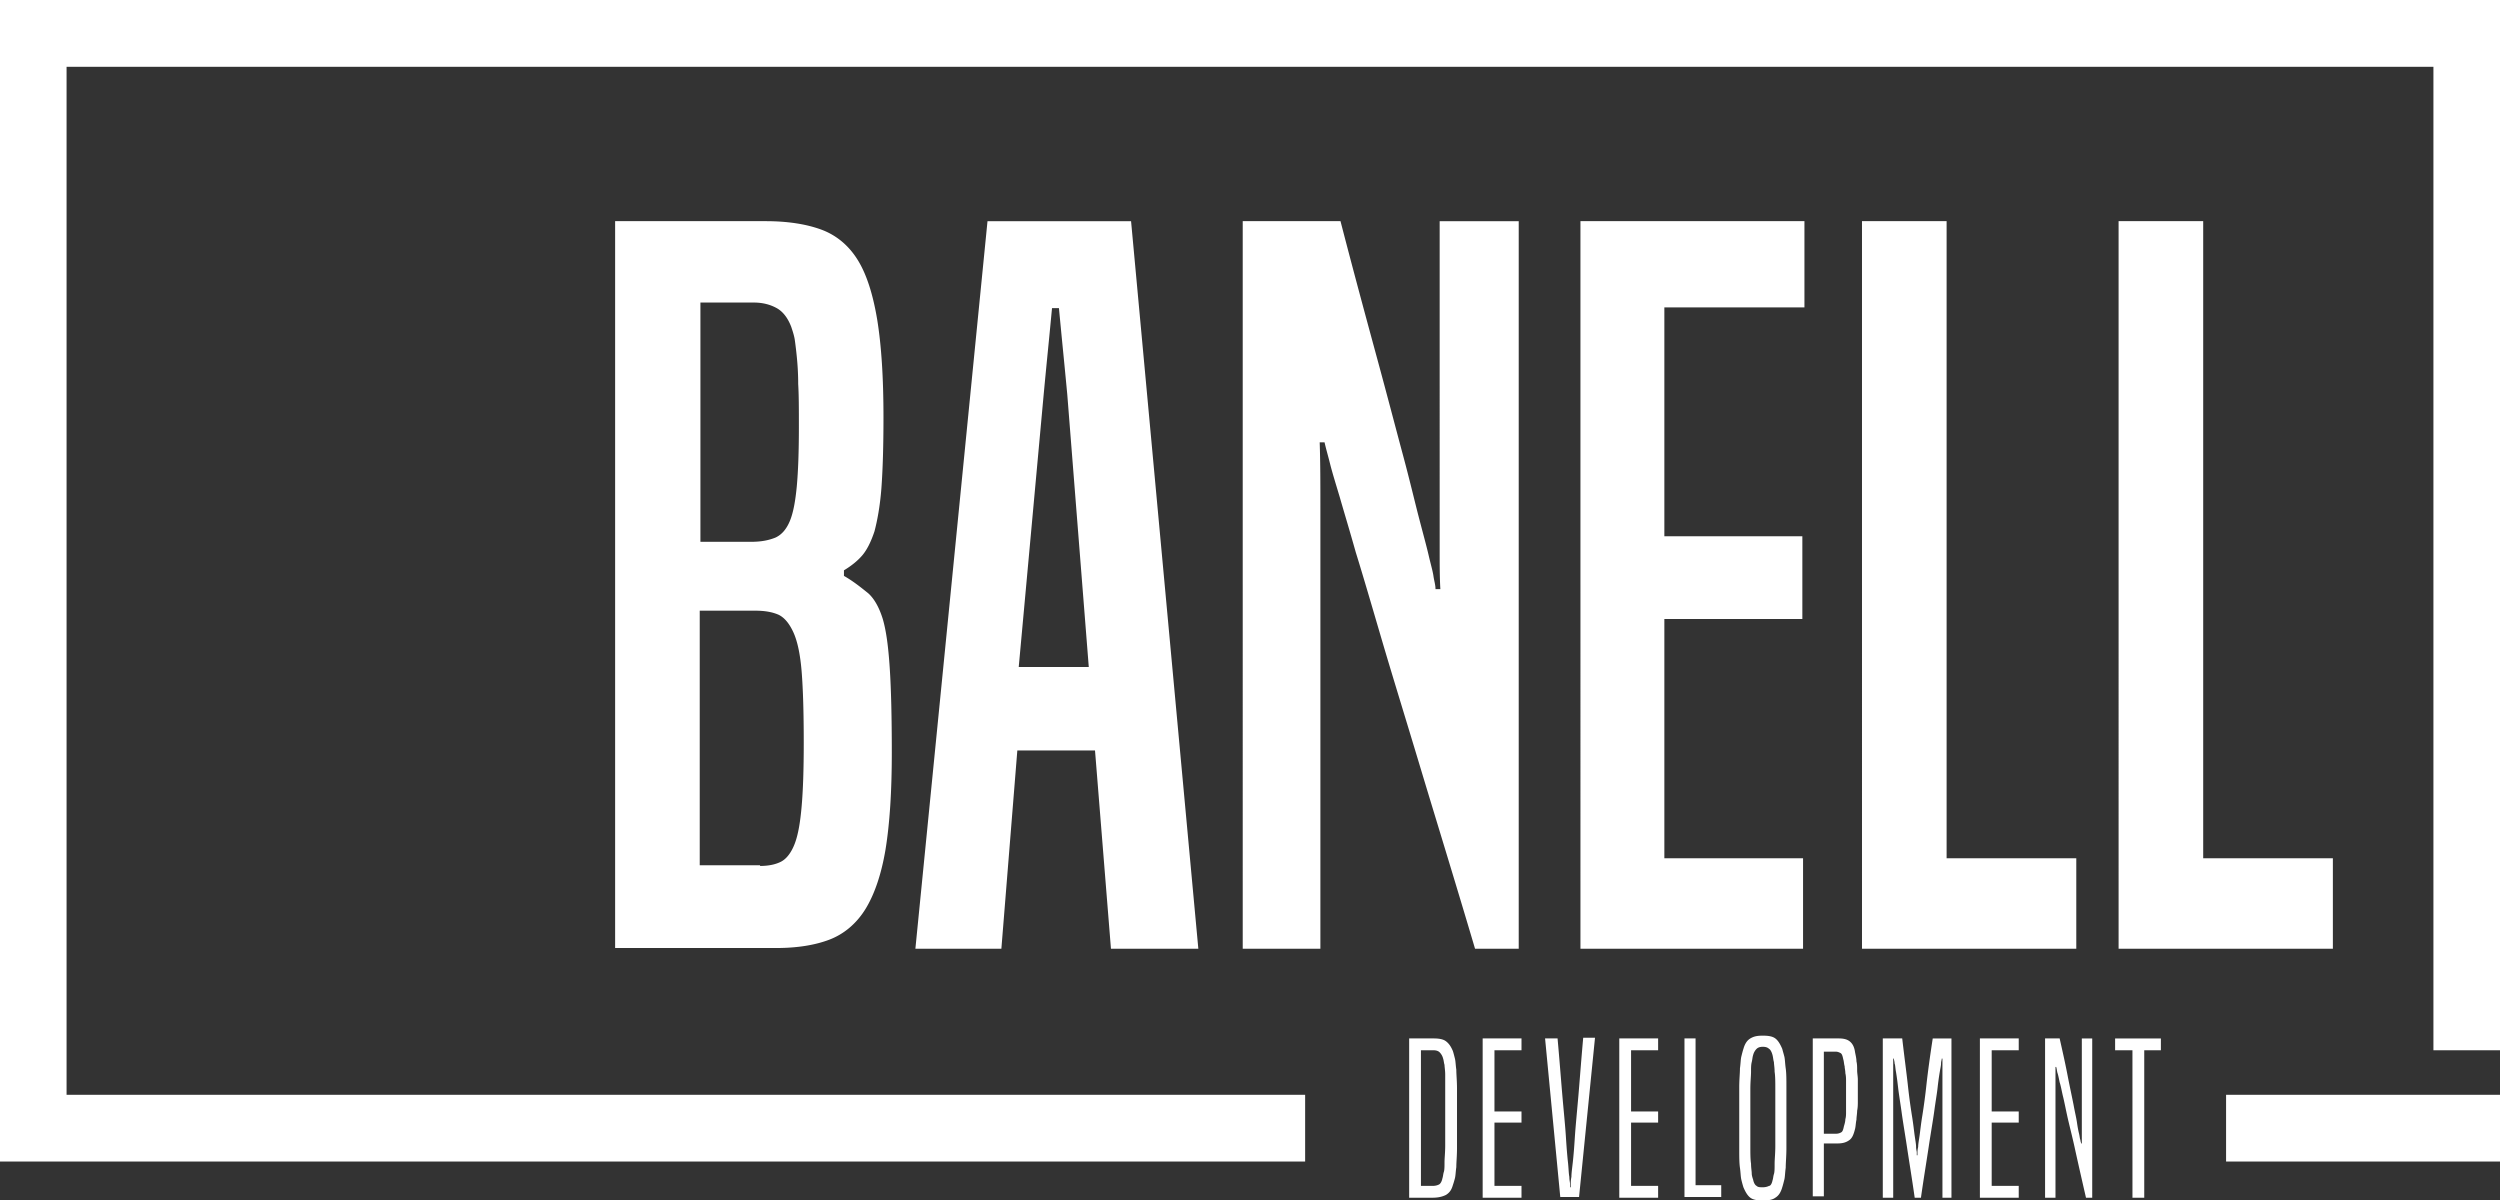 <svg xmlns="http://www.w3.org/2000/svg" width="202" height="97" fill="none" viewBox="0 0 202 97">
  <rect x="0" y="0" width="202" height="97" fill="#333333" stroke="none"/>
  <g clip-path="url(#a)">
    <path fill="#fff" d="M49.702 76.656V17.87H61.86c1.737 0 3.25.225 4.482.675 1.233.45 2.242 1.292 2.97 2.473.729 1.18 1.233 2.81 1.57 4.833.335 2.079.503 4.664.503 7.867 0 2.305-.056 4.215-.168 5.733-.112 1.461-.336 2.641-.56 3.484-.28.843-.616 1.518-1.009 1.967-.392.45-.896.843-1.457 1.18v.45c.785.45 1.401.955 1.962 1.405.504.45.896 1.18 1.176 2.08.28.955.449 2.247.56 3.933.113 1.686.169 3.99.169 6.857 0 3.147-.168 5.732-.504 7.811-.337 2.023-.897 3.653-1.625 4.834-.729 1.18-1.738 2.023-2.914 2.472-1.177.45-2.634.675-4.259.675H49.702v.056Zm10.982-32.877c.785 0 1.4-.112 1.961-.337.505-.225.897-.674 1.177-1.349.28-.674.448-1.63.56-2.81.112-1.236.168-2.81.168-4.777 0-1.46 0-2.585-.056-3.484 0-.9-.056-1.63-.112-2.192a33.229 33.229 0 0 0-.168-1.405c-.056-.337-.168-.674-.28-1.011-.28-.731-.672-1.237-1.177-1.518-.504-.28-1.12-.45-1.849-.45h-4.314V43.78h4.09Zm.729 26.19c.672 0 1.232-.113 1.68-.338.449-.225.841-.73 1.121-1.461.28-.73.448-1.743.56-3.035.113-1.293.169-2.979.169-5.114 0-2.417-.056-4.328-.168-5.733-.113-1.404-.337-2.472-.673-3.203-.336-.73-.728-1.18-1.177-1.405-.504-.225-1.12-.337-1.905-.337h-4.482v20.569h4.875v.056Zm28.352 6.687-1.288-16.017H82.2l-1.289 16.017h-6.948l5.827-58.785h11.6l5.435 58.785h-7.06Zm-3.53-44.791c-.112-1.18-.224-2.36-.336-3.484a744.201 744.201 0 0 1-.336-3.485h-.56c-.112 1.18-.225 2.36-.337 3.485a759.548 759.548 0 0 0-.336 3.484l-2.017 22.03h5.66l-1.738-22.03Zm32.948 44.791c-1.681-5.676-3.194-10.566-4.427-14.668-1.233-4.103-2.297-7.53-3.138-10.397-.84-2.866-1.513-5.17-2.073-6.969-.504-1.798-.953-3.26-1.289-4.44-.336-1.123-.616-2.023-.784-2.697-.168-.675-.336-1.236-.448-1.742h-.393c.056 1.63.056 3.372.056 5.226v35.687h-6.275V17.87h7.9c1.121 4.328 2.13 8.037 2.97 11.128.841 3.09 1.513 5.676 2.073 7.755.561 2.08.953 3.766 1.289 5.058.336 1.293.616 2.304.785 3.035.168.73.336 1.293.392 1.686.056.393.168.73.168 1.068h.392c-.056-.956-.056-1.967-.056-3.035V17.871h6.388v58.785h-3.53Zm8.517 0V17.87h18.099v6.97H134.48v18.49h11.15v6.687h-11.15V69.35h11.207v7.306H127.7Zm22.749 0V17.87h6.837v51.48h10.478v7.306h-17.315Zm20.733 0V17.87h6.836v51.48h10.478v7.306h-17.314ZM113.86 96.775v-12.87h1.961c.448 0 .784.057 1.008.226.225.168.393.393.561.786.056.169.112.394.168.618.056.225.056.506.112.9 0 .393.056.899.056 1.517v4.833c0 .618-.056 1.124-.056 1.518-.056.393-.056.674-.112.899a7.095 7.095 0 0 1-.168.562c-.112.393-.28.618-.561.787-.224.112-.56.224-1.064.224h-1.905Zm1.905-.955c.224 0 .392-.056.504-.112.112-.057.224-.225.28-.506.056-.169.056-.337.112-.506.056-.169.056-.45.056-.787s.056-.787.056-1.349v-5.732c0-.337-.056-.618-.056-.787-.056-.168-.056-.337-.112-.505a1.088 1.088 0 0 0-.28-.506c-.112-.113-.28-.169-.504-.169h-1.009V95.82h.953Zm4.034.955v-12.87h3.138v.956h-2.185v4.946h2.185v.899h-2.185v5.114h2.185v.955h-3.138Zm6.276 0-1.233-12.87h1.009c.168 1.855.28 3.372.392 4.665.112 1.293.224 2.36.28 3.26.056.899.112 1.573.168 2.079.056.506.056.9.112 1.18 0 .281.056.45.056.562v.281h.056v-.28c0-.113 0-.282.056-.563 0-.28.056-.674.112-1.18.057-.506.113-1.18.169-2.08.056-.842.168-1.966.28-3.259.112-1.293.224-2.866.392-4.72h.953l-1.289 12.869h-1.513v.056Zm4.763 0v-12.87h3.138v.956h-2.186v4.946h2.186v.899h-2.186v5.114h2.186v.955h-3.138Zm5.267 0v-12.87h.896v11.859h2.074v.955h-2.97v.056Zm7.901-.843c-.113.394-.281.675-.561.843-.224.169-.56.225-1.008.225-.449 0-.785-.056-1.009-.225-.224-.168-.392-.45-.56-.843a9.247 9.247 0 0 1-.168-.618c-.056-.225-.056-.562-.112-.955-.057-.394-.057-.9-.057-1.574V87.84c0-.619.057-1.124.057-1.518.056-.393.056-.73.112-.955.056-.225.112-.45.168-.618.112-.394.28-.675.56-.843.28-.169.56-.225 1.009-.225.448 0 .784.056 1.008.225.224.168.392.45.561.843.056.224.112.393.168.618.056.225.056.562.112.955.056.394.056.9.056 1.517v4.946c0 .618-.056 1.18-.056 1.574-.056.393-.056.73-.112.955-.056.225-.112.45-.168.618Zm-.785-.562c.056-.168.056-.337.112-.506.056-.168.056-.45.056-.843 0-.337.056-.843.056-1.404v-4.609c0-.562 0-1.068-.056-1.405 0-.337-.056-.618-.056-.787-.056-.168-.056-.337-.112-.562-.056-.224-.168-.45-.28-.505-.112-.113-.28-.169-.504-.169-.225 0-.393.056-.505.169a1.088 1.088 0 0 0-.28.505c-.056.169-.056.338-.112.562-.056.225-.056.45-.056.787s-.056.787-.056 1.405v4.609c0 .561 0 1.067.056 1.404 0 .338.056.619.056.787 0 .169.056.337.112.506.056.281.168.45.28.506.112.112.28.112.505.112.224 0 .392-.056.504-.112.112 0 .224-.169.28-.45Zm3.25 1.405v-12.87h2.073c.392 0 .673.057.897.226.224.168.392.45.448.899.056.28.112.505.112.73.056.225.056.45.056.73 0 .226.056.507.056.732v1.742c0 .28 0 .505-.056.787 0 .224-.056.505-.056.73-.056.225-.056.506-.112.73-.112.45-.224.731-.448.9-.224.168-.505.28-.953.28h-1.121v4.272h-.896v.112Zm1.905-5.17a.81.81 0 0 0 .392-.112c.112-.056.168-.225.224-.506.056-.169.113-.393.113-.562.056-.169.056-.394.056-.562V87.39c0-.225 0-.45-.056-.674 0-.225-.057-.394-.057-.562-.056-.169-.056-.394-.112-.562-.056-.281-.112-.45-.224-.506-.112-.056-.224-.112-.392-.112h-.953v6.631h1.009Zm8.573 5.17V85.536h-.056c0 .112-.056.224-.056.393 0 .168-.056.393-.112.73a22.75 22.75 0 0 0-.168 1.237c-.056.506-.168 1.124-.28 1.967-.112.787-.28 1.742-.448 2.866-.169 1.124-.393 2.473-.617 4.046h-.504c-.224-1.573-.448-2.922-.616-4.046-.169-1.124-.337-2.08-.449-2.922-.112-.787-.224-1.462-.28-1.967-.056-.506-.112-.9-.168-1.237-.056-.28-.056-.562-.112-.674 0-.169-.056-.281-.056-.394h-.056v11.24h-.841v-12.87h1.569c.168 1.462.336 2.698.449 3.71a48.39 48.39 0 0 0 .336 2.529c.112.674.168 1.236.224 1.63.056.393.112.674.112.899 0 .225.056.337.056.45v.224h.056v-.225c0-.056 0-.224.056-.45 0-.224.056-.505.112-.898.056-.394.112-.956.224-1.63a48.39 48.39 0 0 0 .336-2.53c.113-1.01.281-2.247.505-3.708h1.513v12.87h-.729Zm3.026 0v-12.87h3.138v.956h-2.185v4.946h2.185v.899h-2.185v5.114h2.185v.955h-3.138Zm8.573 0a481.457 481.457 0 0 1-.84-3.709c-.225-1.067-.449-1.91-.617-2.641-.168-.73-.28-1.349-.392-1.799-.112-.45-.168-.843-.28-1.18-.056-.28-.112-.562-.168-.73-.056-.169-.056-.337-.112-.506h-.056v10.565h-.841v-12.87h1.177c.28 1.237.504 2.249.672 3.148.168.843.336 1.63.448 2.192.112.618.225 1.067.281 1.46.056.394.112.675.168.9.056.225.056.394.112.506 0 .112.056.225.056.28h.056v-8.485h.84v12.87h-.504Zm3.754 0V84.861h-1.401v-.955h3.699v.955h-1.345v11.914h-.953ZM202 93.853h-22.133v-5.395H202v5.395Z"/>
    <path fill="#fff" d="M0 0v93.853h105.455v-5.395H5.379V5.395h191.242v79.466H202V0H0Z"/>
  </g>
  <defs>
    <clipPath id="a">
      <path fill="#fff" d="M0 0h202v97H0z"/>
    </clipPath>
  </defs>
</svg>
